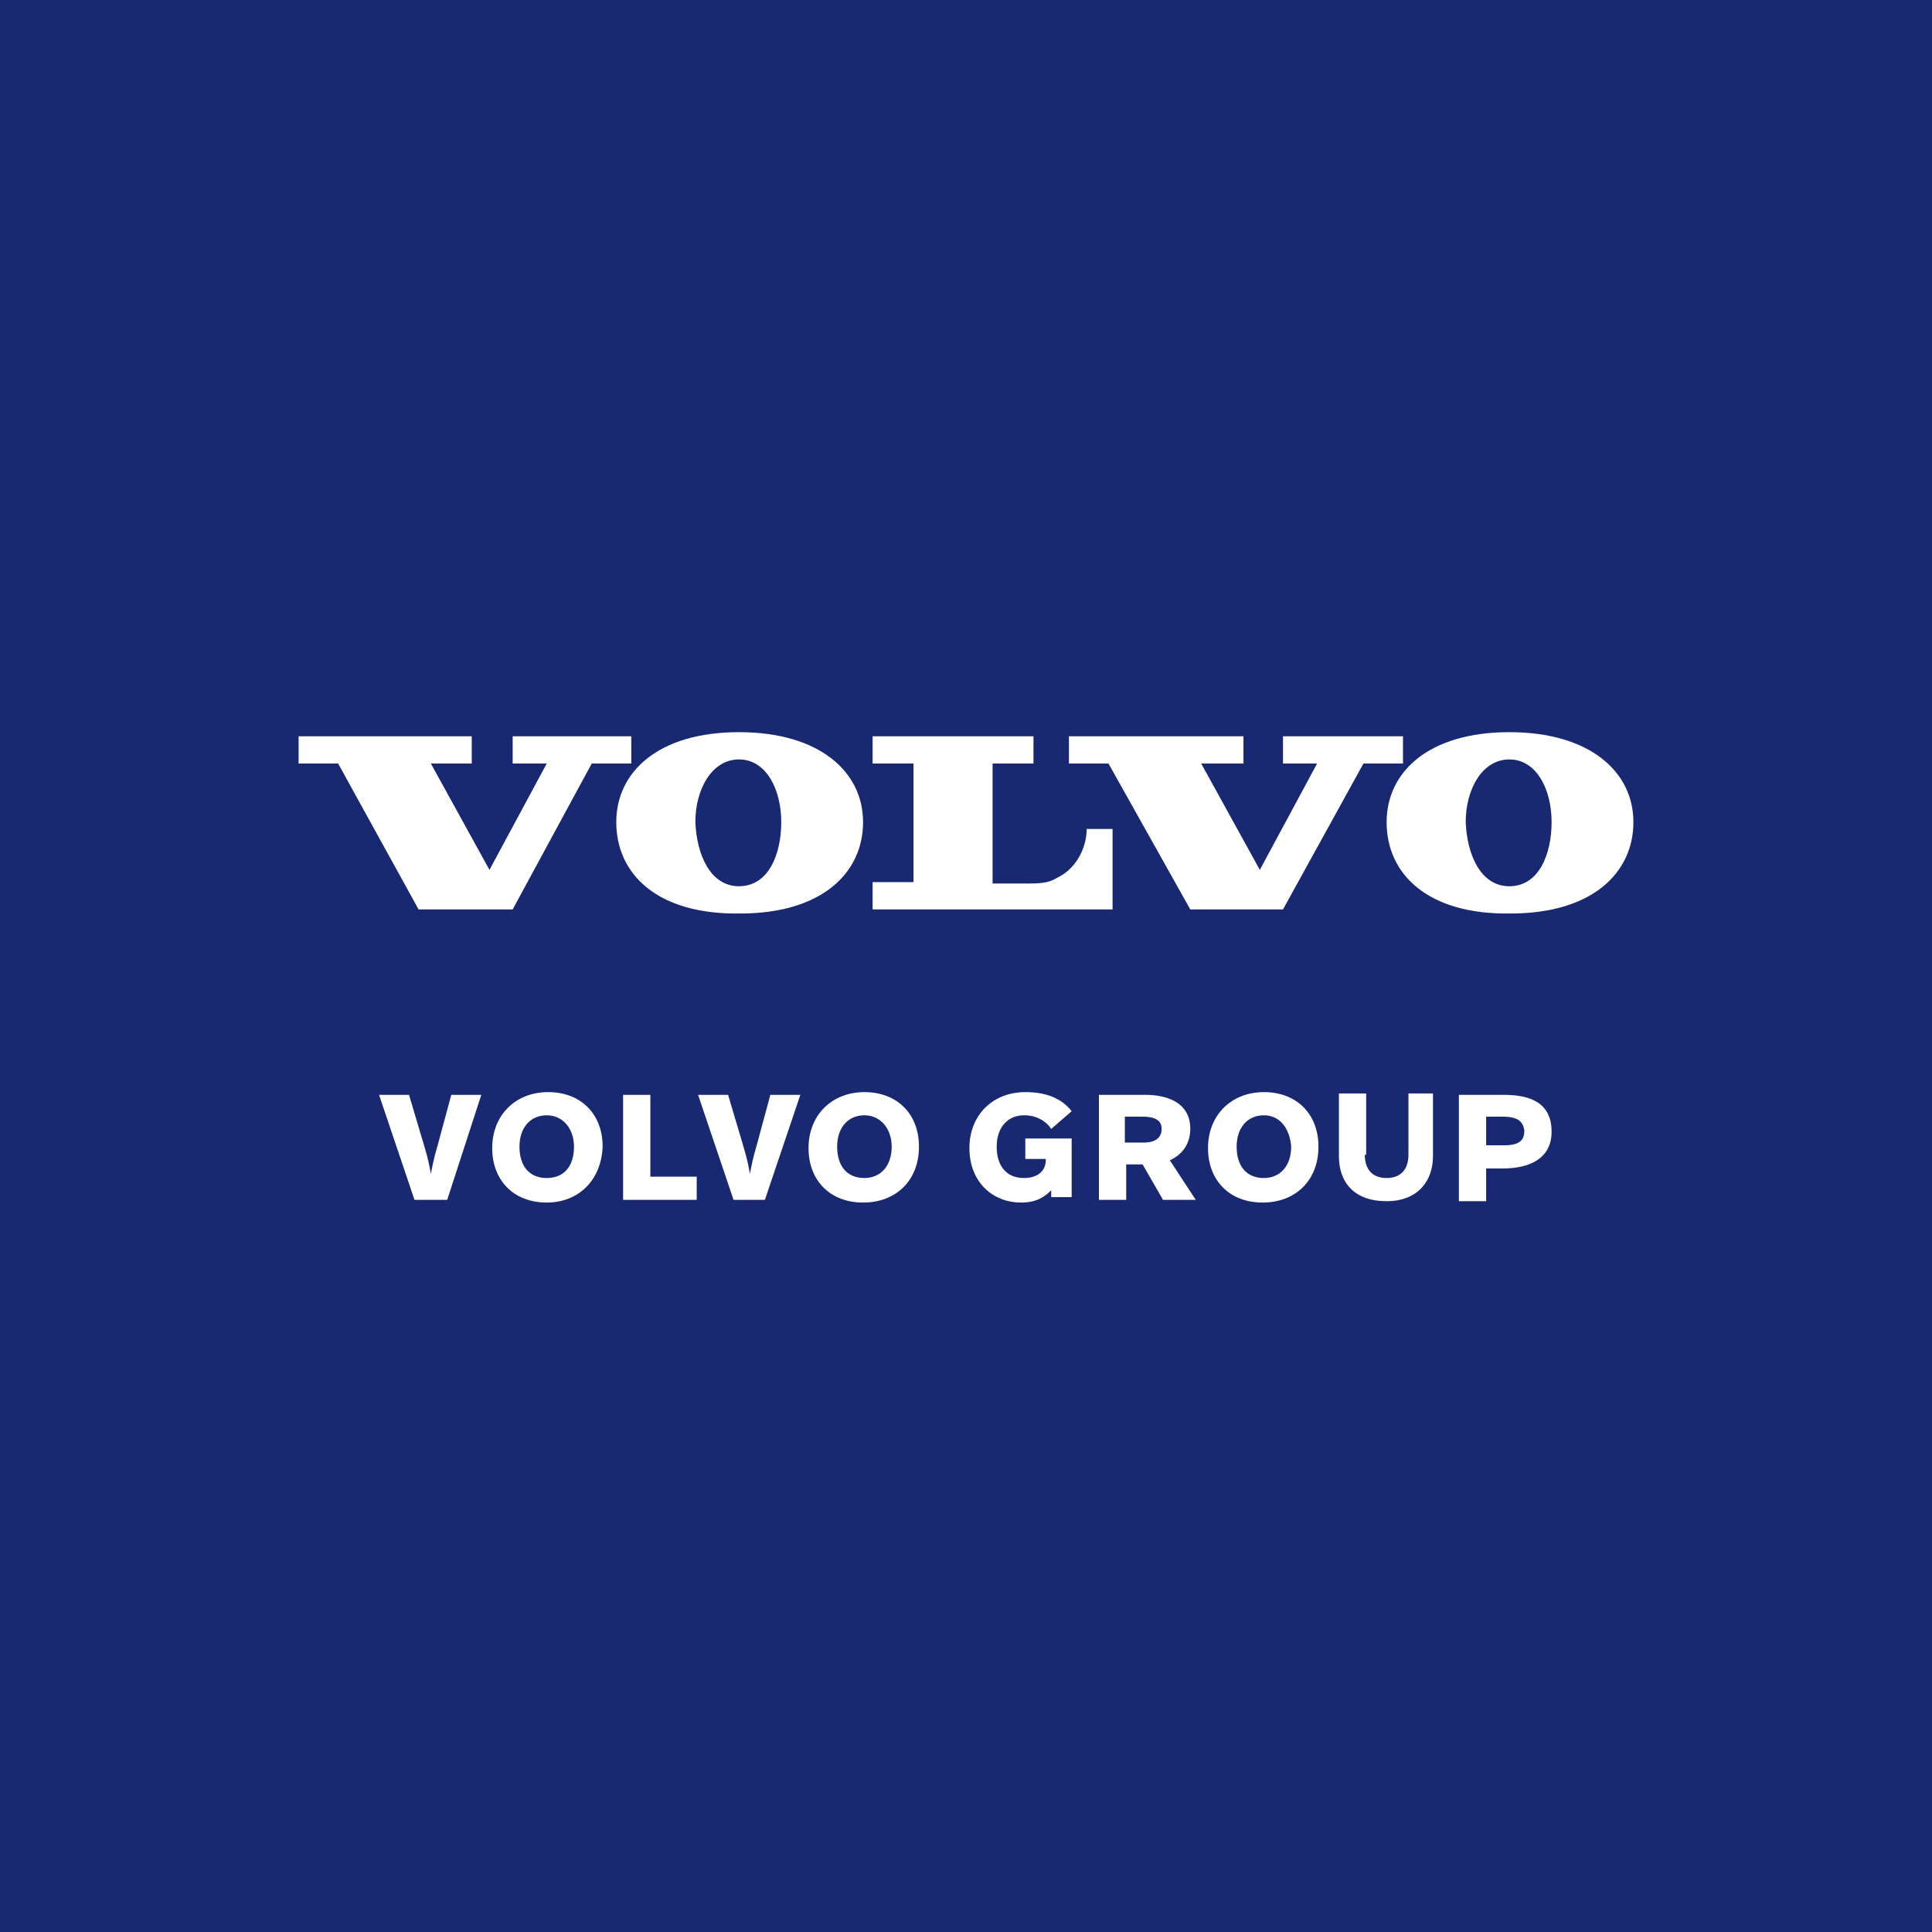 <?xml version="1.0" encoding="utf-8"?>
<!-- Generator: Adobe Illustrator 21.0.2, SVG Export Plug-In . SVG Version: 6.00 Build 0)  -->
<svg version="1.1" id="Lager_1" xmlns="http://www.w3.org/2000/svg" xmlns:xlink="http://www.w3.org/1999/xlink" x="0px" y="0px"
	 width="141.7px" height="141.7px" viewBox="0 0 141.7 141.7" style="enable-background:new 0 0 141.7 141.7;" xml:space="preserve"
	>
<style type="text/css">
	.st0{fill:#182871;}
	.st1{fill:#FFFFFF;}
</style>
<rect class="st0" width="141.7" height="141.7"/>
<g>
	<g>
		<polygon class="st1" points="91.2,56 88.1,56 92.4,63.8 96.6,56 94.1,56 94.1,54 102.9,54 102.9,56 100,56 94.1,66.7 87.3,66.7 
			81.3,56 78.4,56 78.4,54 91.2,54 		"/>
	</g>
	<g>
		<polygon class="st1" points="34.6,56 31.6,56 35.9,63.8 40.1,56 37.6,56 37.6,54 46.3,54 46.3,56 43.4,56 37.6,66.7 30.7,66.7 
			24.8,56 21.9,56 21.9,54 34.6,54 		"/>
	</g>
	<g>
		<path class="st1" d="M67,56h-3v-2h11.8v2h-3v8.8c0.5,0,2,0,2.7,0c1,0,1.5-0.1,2-0.4c0.4-0.2,0.7-0.4,1-0.7
			c0.8-0.8,1.2-1.9,1.2-2.9c0.5,0,1.5,0,1.9,0v5.9H64v-2c0,0,2.8,0,3,0V56z"/>
	</g>
	<path class="st1" d="M54.2,65c2.2,0,3.1-2.4,3.1-4.7c0-2.4-1.1-4.6-3.1-4.6S51,57.9,51,60.3C51.1,62.7,52.1,65,54.2,65L54.2,65z
		 M45.2,60.3c0-3.7,3.1-6.6,9-6.6s9.1,2.9,9.1,6.6s-3,6.7-9,6.7C48.2,67.1,45.2,64.1,45.2,60.3z"/>
	<path class="st1" d="M110.7,65c2.2,0,3.1-2.4,3.1-4.7c0-2.4-1.1-4.6-3.1-4.6s-3.2,2.2-3.2,4.6C107.6,62.7,108.6,65,110.7,65
		L110.7,65z M101.7,60.3c0-3.7,3.1-6.6,9-6.6s9.1,2.9,9.1,6.6s-3,6.7-9,6.7C104.7,67.1,101.7,64.1,101.7,60.3z"/>
</g>
<g>
	<path class="st1" d="M30.4,88l-2.6-7.7H30l1.1,3.7c0.3,1,0.4,1.5,0.5,2.1l0,0c0.1-0.5,0.2-1.1,0.5-2.1l1-3.7h2.2L32.8,88H30.4z"/>
	<path class="st1" d="M40.1,88.2c-2.4,0-4-1.6-4-4s1.7-4.1,4.1-4.1s4,1.6,4,4C44.1,86.6,42.4,88.2,40.1,88.2z M40.1,81.8
		c-1.2,0-2,0.9-2,2.3s0.7,2.3,2,2.3s2-0.9,2-2.3C42.1,82.8,41.3,81.8,40.1,81.8z"/>
	<path class="st1" d="M45.7,80.3h2v6h3.4V88h-5.4V80.3z"/>
	<path class="st1" d="M53.8,88l-2.6-7.7h2.2l1.1,3.7c0.3,1,0.4,1.5,0.5,2.1l0,0c0.1-0.5,0.2-1.1,0.5-2.1l1-3.7h2.2L56.1,88H53.8z"/>
	<path class="st1" d="M63.3,88.2c-2.4,0-4-1.6-4-4s1.7-4.1,4.1-4.1s4,1.6,4,4C67.4,86.6,65.7,88.2,63.3,88.2z M63.4,81.8
		c-1.2,0-2,0.9-2,2.3s0.7,2.3,2,2.3c1.2,0,2-0.9,2-2.3C65.4,82.8,64.6,81.8,63.4,81.8z"/>
	<path class="st1" d="M77.1,88v-0.7l0,0c-0.5,0.5-1.1,0.9-2.2,0.9c-2.1,0-3.8-1.5-3.8-4c0-2.4,1.7-4.1,4.1-4.1
		c1.6,0,2.7,0.5,3.4,1.4l-1.5,1.3c-0.4-0.6-1.1-1-2-1c-1.2,0-2,0.9-2,2.3s0.7,2.3,2,2.3c1.1,0,1.6-0.6,1.6-1.3V85h-1.5v-1.5h3.4v4.3
		h-1.5V88z"/>
	<path class="st1" d="M85.3,88l-1.5-2.6h-1.2V88h-2v-7.7c1.1,0,2.5,0,3.4,0c1.5,0,3.3,0.5,3.3,2.5c0,1.1-0.6,1.9-1.5,2.3l1.9,2.9
		L85.3,88L85.3,88z M82.6,83.8c0.4,0,0.9,0,1.3,0c1,0,1.3-0.5,1.3-1s-0.3-0.9-1.4-0.9c-0.5,0-0.9,0-1.3,0v1.9H82.6z"/>
	<path class="st1" d="M92.6,88.2c-2.4,0-4-1.6-4-4s1.7-4.1,4.1-4.1s4,1.6,4,4C96.7,86.6,95,88.2,92.6,88.2z M92.7,81.8
		c-1.2,0-2,0.9-2,2.3s0.7,2.3,2,2.3c1.2,0,2-0.9,2-2.3C94.6,82.8,93.9,81.8,92.7,81.8z"/>
	<path class="st1" d="M100.1,84.7c0,1,0.5,1.7,1.6,1.7c1,0,1.6-0.6,1.6-1.7v-4.5h1.8v4.6c0,1.8-1.1,3.3-3.4,3.3
		c-2.4,0-3.5-1.4-3.5-3.3v-4.6h2v4.5H100.1z"/>
	<path class="st1" d="M107.1,80.3c1.1,0,2.1,0,3.2,0c1.8,0,3.5,0.5,3.5,2.7c0,1.9-1.5,2.7-3.6,2.7c-0.6,0-0.9,0-1.2,0v2.4h-2v-7.8
		H107.1z M110.2,81.9c-0.4,0-0.8,0-1.2,0V84c0.4,0,0.8,0,1.3,0c1.2,0,1.5-0.4,1.5-1.1C111.7,82.3,111.4,81.9,110.2,81.9z"/>
</g>
</svg>
